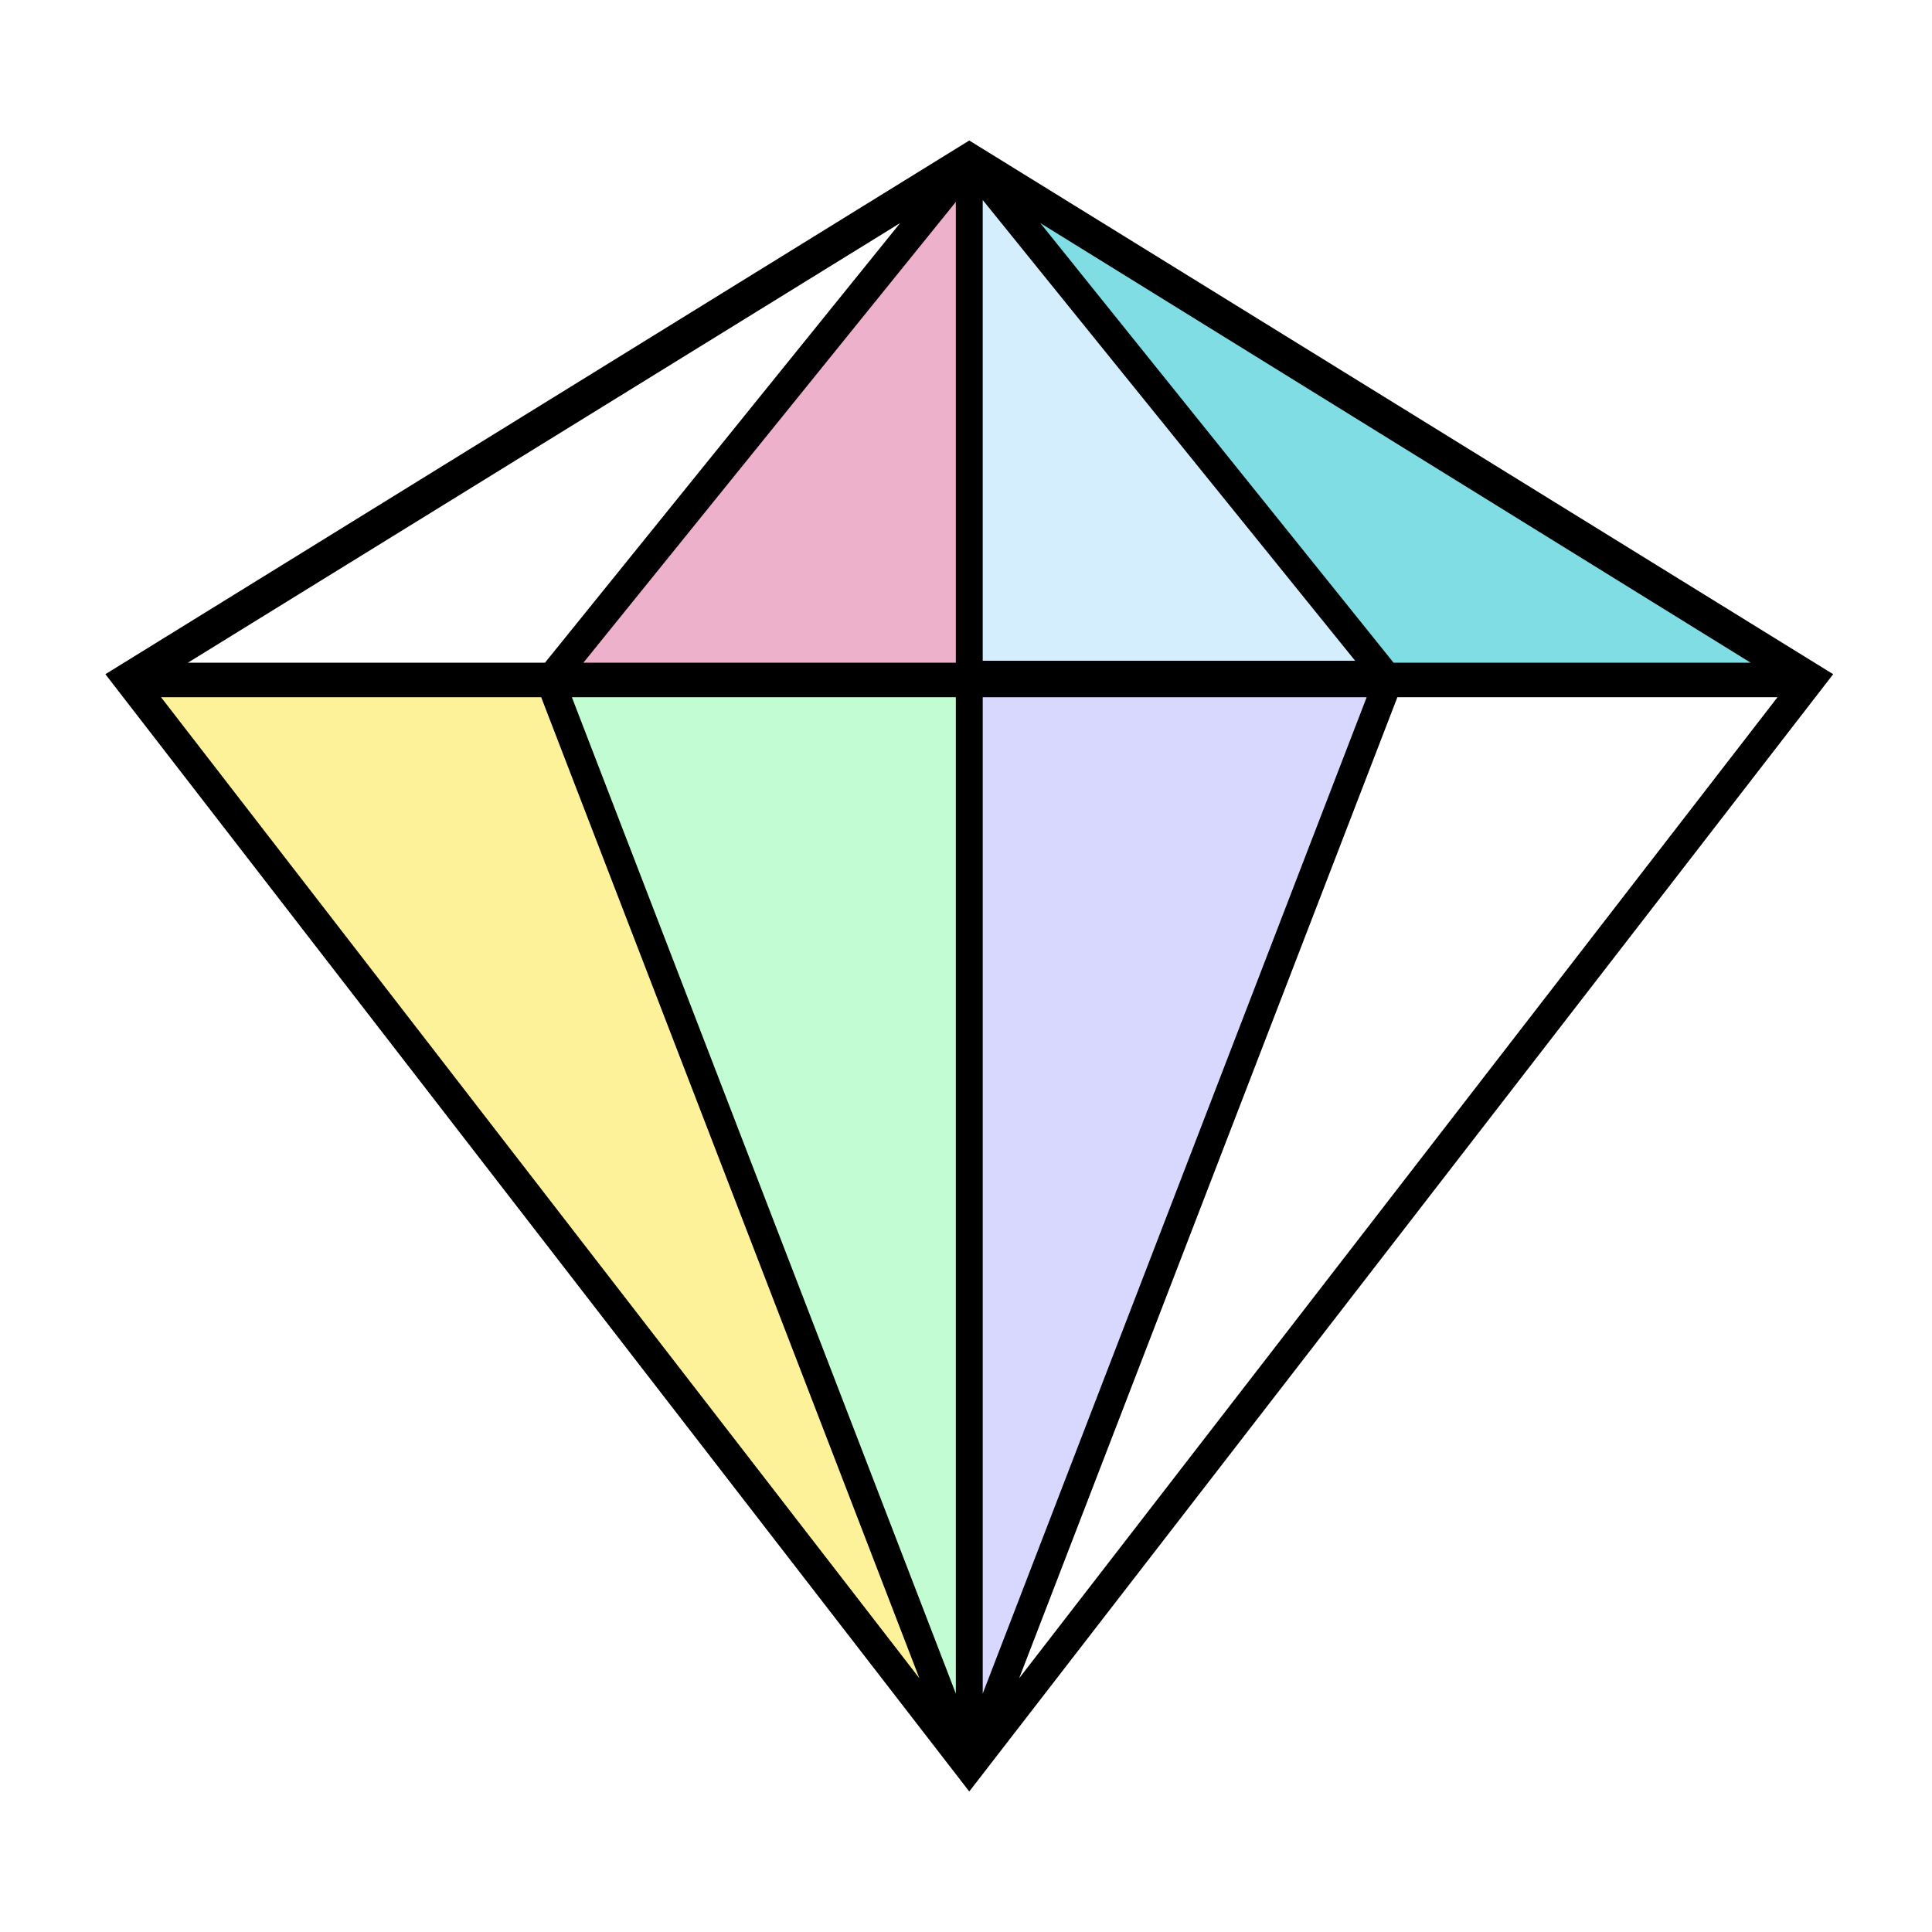 <svg xmlns="http://www.w3.org/2000/svg" fill="none" viewBox="0 0 110 110" height="110" width="110">
  <path fill="#ACDEFD" d="M55.912 38.744L55.412 9.744L79.912 38.744H55.912Z" opacity="0.5"></path>
  <path fill="#00BCC9" d="M78.382 38.244L57.412 10.744L100.912 38.244H78.382Z" opacity="0.5"></path>
  <path fill="#DF6598" d="M55.412 38.744L54.912 10.244L31.412 38.744H55.412Z" opacity="0.5"></path>
  <g opacity="0.5">
    <path fill="#86FAA6" d="M54.912 38.744H31.412L54.912 99.744V38.744Z"></path>
    <path fill="#B1AFFB" d="M55.912 38.744H79.412L55.912 99.744V38.744Z"></path>
    <path fill="#FCE333" d="M30.412 38.744H6.912L54.912 100.244L30.412 38.744Z"></path>
  </g>
  <path fill="black" d="M55.186 8L6 38.386L55.186 102L104.373 38.386L55.186 8ZM99.673 37.73H79.343L59.23 12.7L99.673 37.73ZM55.952 11.388L77.156 37.621H55.952V11.388ZM54.421 37.73H33.217L54.421 11.497V37.73ZM54.421 39.698V96.426L32.561 39.698H54.421ZM55.952 39.698H77.812L55.952 96.426V39.698ZM51.251 12.7L31.03 37.73H10.7L51.251 12.7ZM9.17 39.698H30.812L52.345 95.552L9.17 39.698ZM58.028 95.552L79.561 39.698H101.203L58.028 95.552Z"></path>
</svg>
